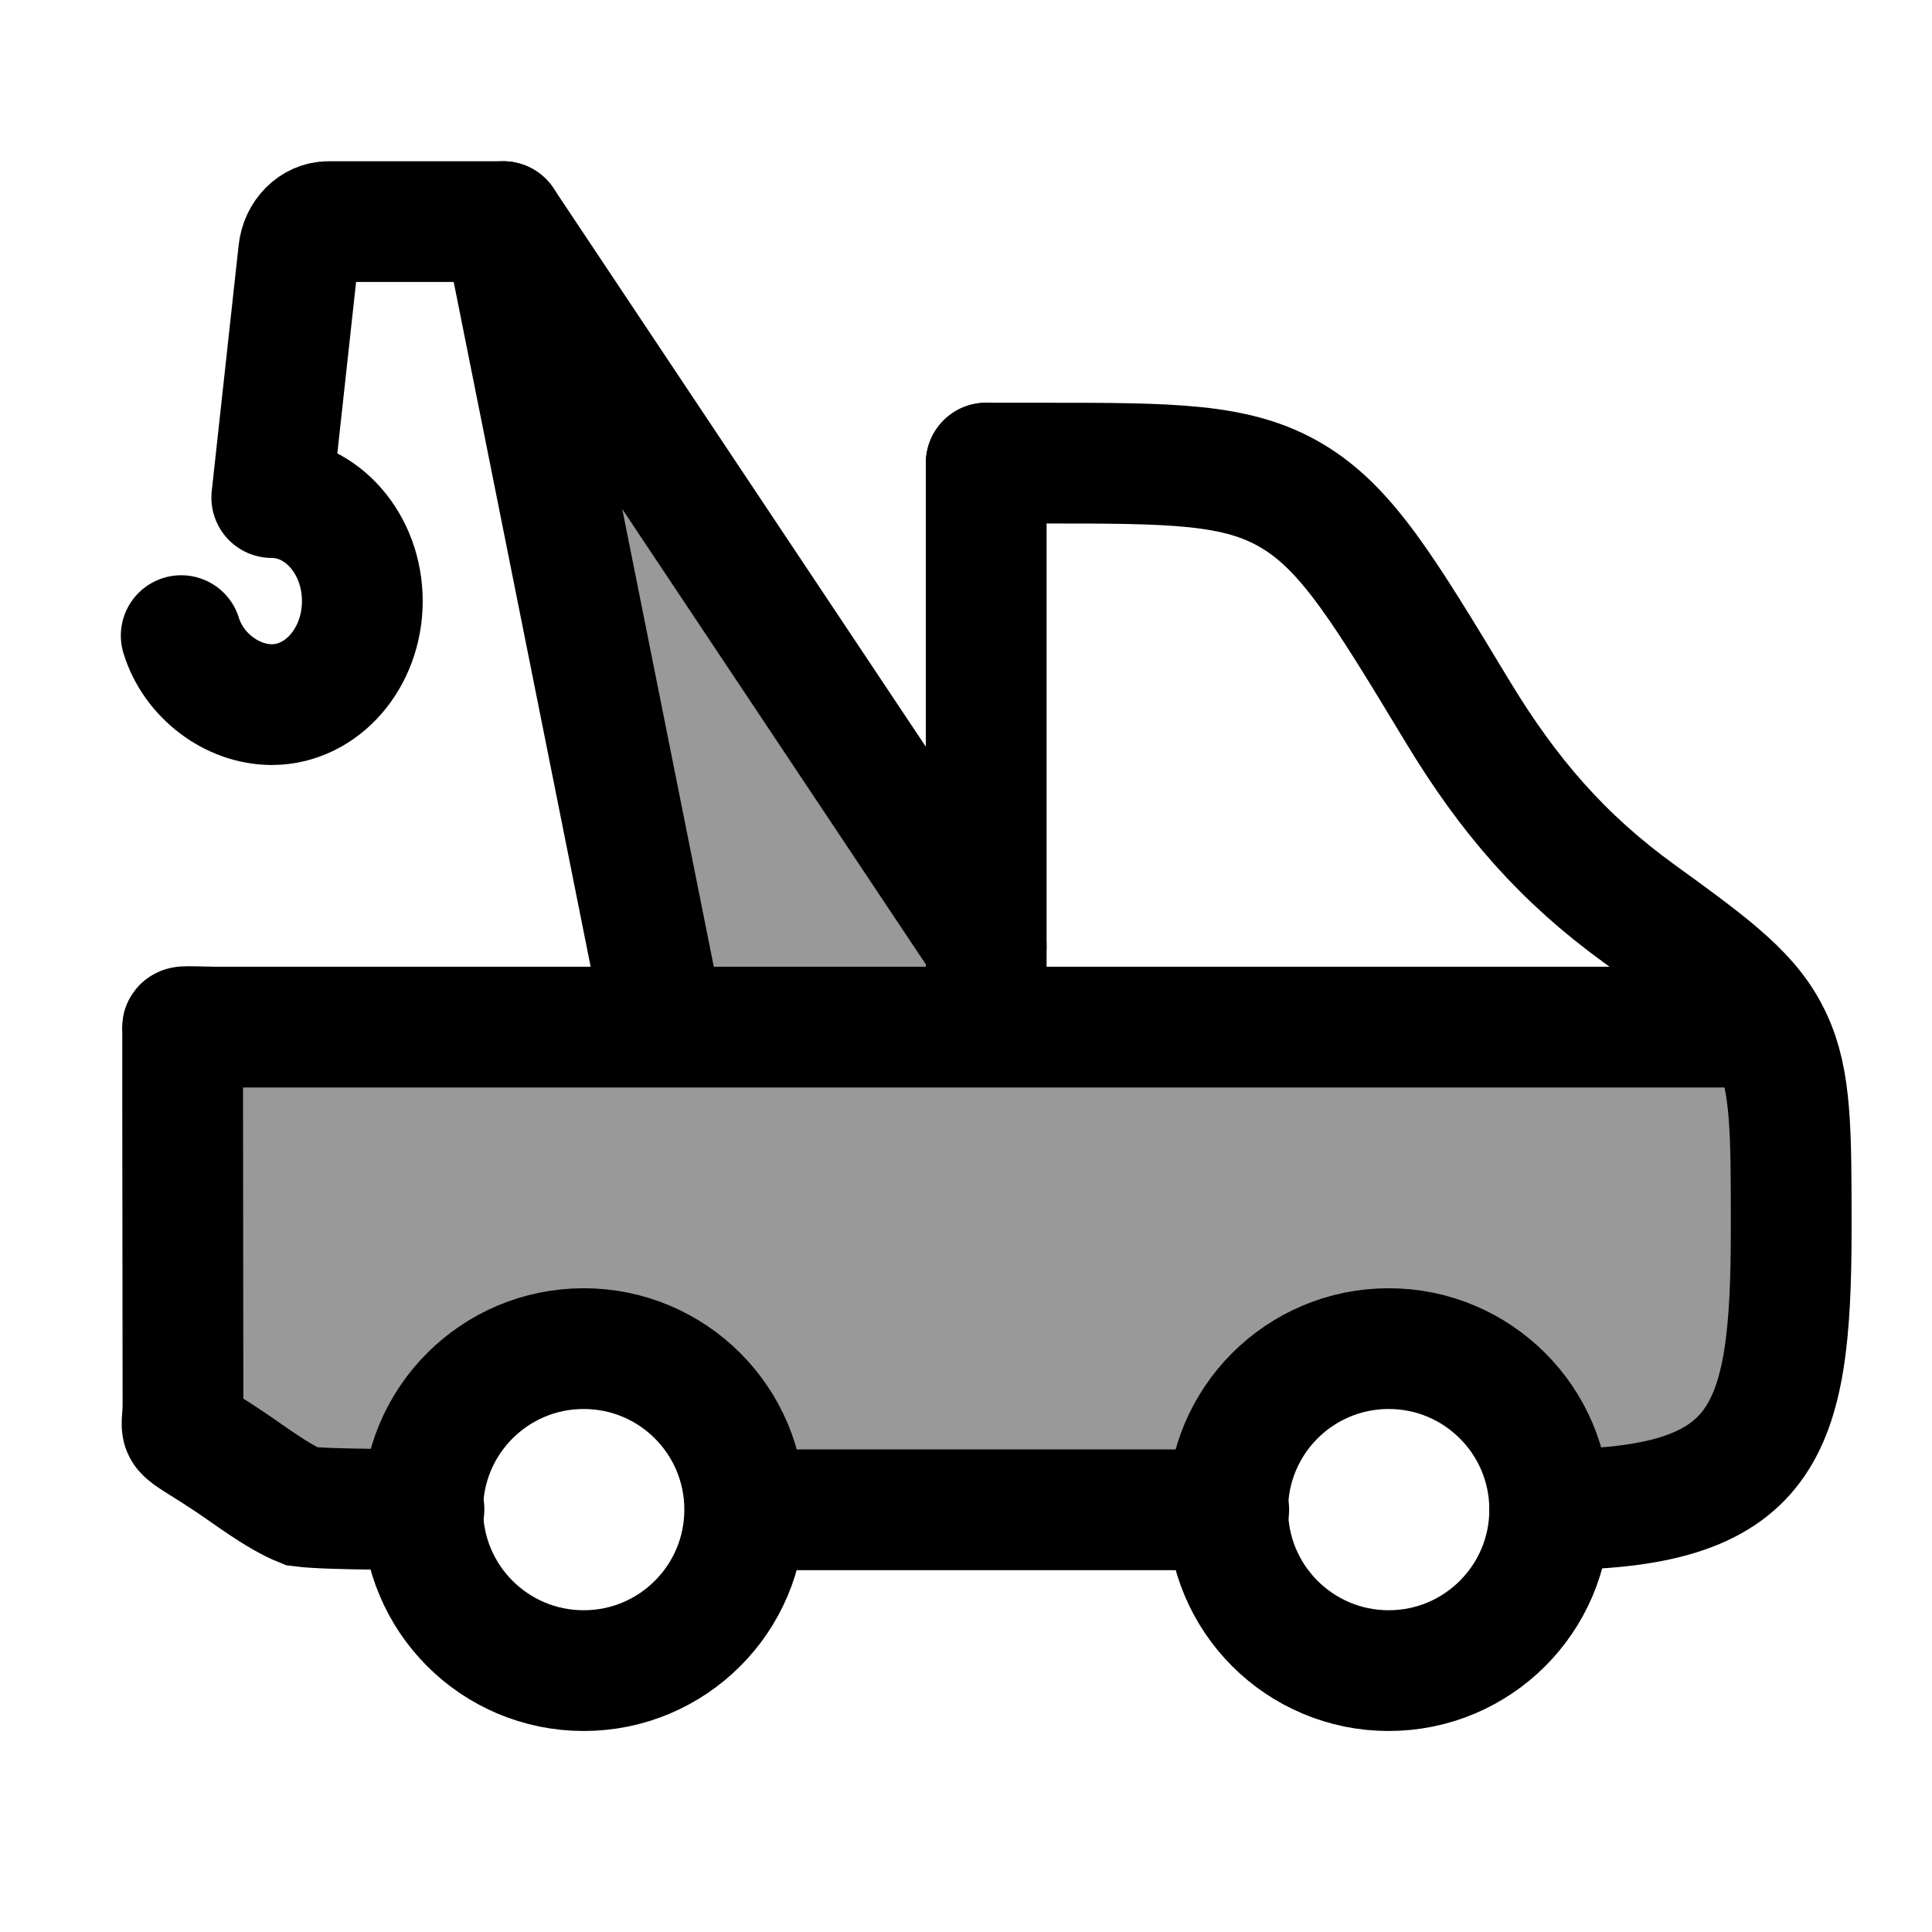 <svg width="24" height="24" viewBox="0 0 24 24" fill="none" xmlns="http://www.w3.org/2000/svg">
    <path opacity="0.4" d="M2.251 12.753H21.701C22.898 13.953 21.867 17.253 21.202 18.753H19.251C19.251 17.648 18.356 16.753 17.251 16.753C16.146 16.753 15.251 17.648 15.251 18.753H9.251C9.251 17.648 8.356 16.753 7.251 16.753C6.146 16.753 5.251 17.648 5.251 18.753H5.243C5.243 18.753 3.837 18.753 3.733 18.722C3.63 18.691 3.533 18.63 3.338 18.508L2.251 17.753V12.753Z" fill="currentColor"/>
    <path opacity="0.4" d="M6.251 2.753L12.251 11.753V12.753H8.251L6.251 2.753Z" fill="currentColor"/>
    <path d="M12.251 11.753L6.251 2.753L8.251 12.753" stroke="currentColor" stroke-width="1.5" stroke-linecap="round" stroke-linejoin="round"/>
    <path d="M19.251 18.753C21.934 18.753 22.251 17.825 22.251 15.265C22.251 14.04 22.251 13.428 22.011 12.911C21.76 12.371 21.308 12.034 20.358 11.346C19.415 10.662 18.744 9.894 18.104 8.835C17.192 7.326 16.737 6.571 16.053 6.162C15.369 5.753 14.563 5.753 12.95 5.753H12.251" stroke="currentColor" stroke-width="1.5" stroke-linecap="round" stroke-linejoin="round"/>
    <path d="M12.251 5.753V12.753" stroke="currentColor" stroke-width="1.5" stroke-linecap="round" stroke-linejoin="round"/>
    <path d="M6.251 2.753H4.082C3.893 2.753 3.733 2.914 3.71 3.128L3.376 6.181C3.997 6.181 4.501 6.757 4.501 7.467C4.501 8.177 3.997 8.753 3.376 8.753C2.886 8.753 2.405 8.395 2.251 7.896" stroke="currentColor" stroke-width="1.5" stroke-linecap="round" stroke-linejoin="round"/>
    <path d="M17.251 20.753C18.355 20.753 19.251 19.858 19.251 18.753C19.251 17.648 18.355 16.753 17.251 16.753C16.146 16.753 15.251 17.648 15.251 18.753C15.251 19.858 16.146 20.753 17.251 20.753Z" stroke="currentColor" stroke-width="1.5"/>
    <path d="M7.251 20.753C8.356 20.753 9.251 19.858 9.251 18.753C9.251 17.648 8.356 16.753 7.251 16.753C6.146 16.753 5.251 17.648 5.251 18.753C5.251 19.858 6.146 20.753 7.251 20.753Z" stroke="currentColor" stroke-width="1.5"/>
    <path d="M5.267 18.749C5.267 18.749 4.108 18.759 3.748 18.713C3.448 18.593 3.084 18.311 2.848 18.155C2.129 17.677 2.273 17.873 2.273 17.441C2.273 16.766 2.269 13.759 2.269 13.759V12.799C2.269 12.739 2.207 12.752 2.668 12.759H21.741M9.266 18.755H15.264" stroke="currentColor" stroke-width="1.5" stroke-linecap="round"/>
</svg>
